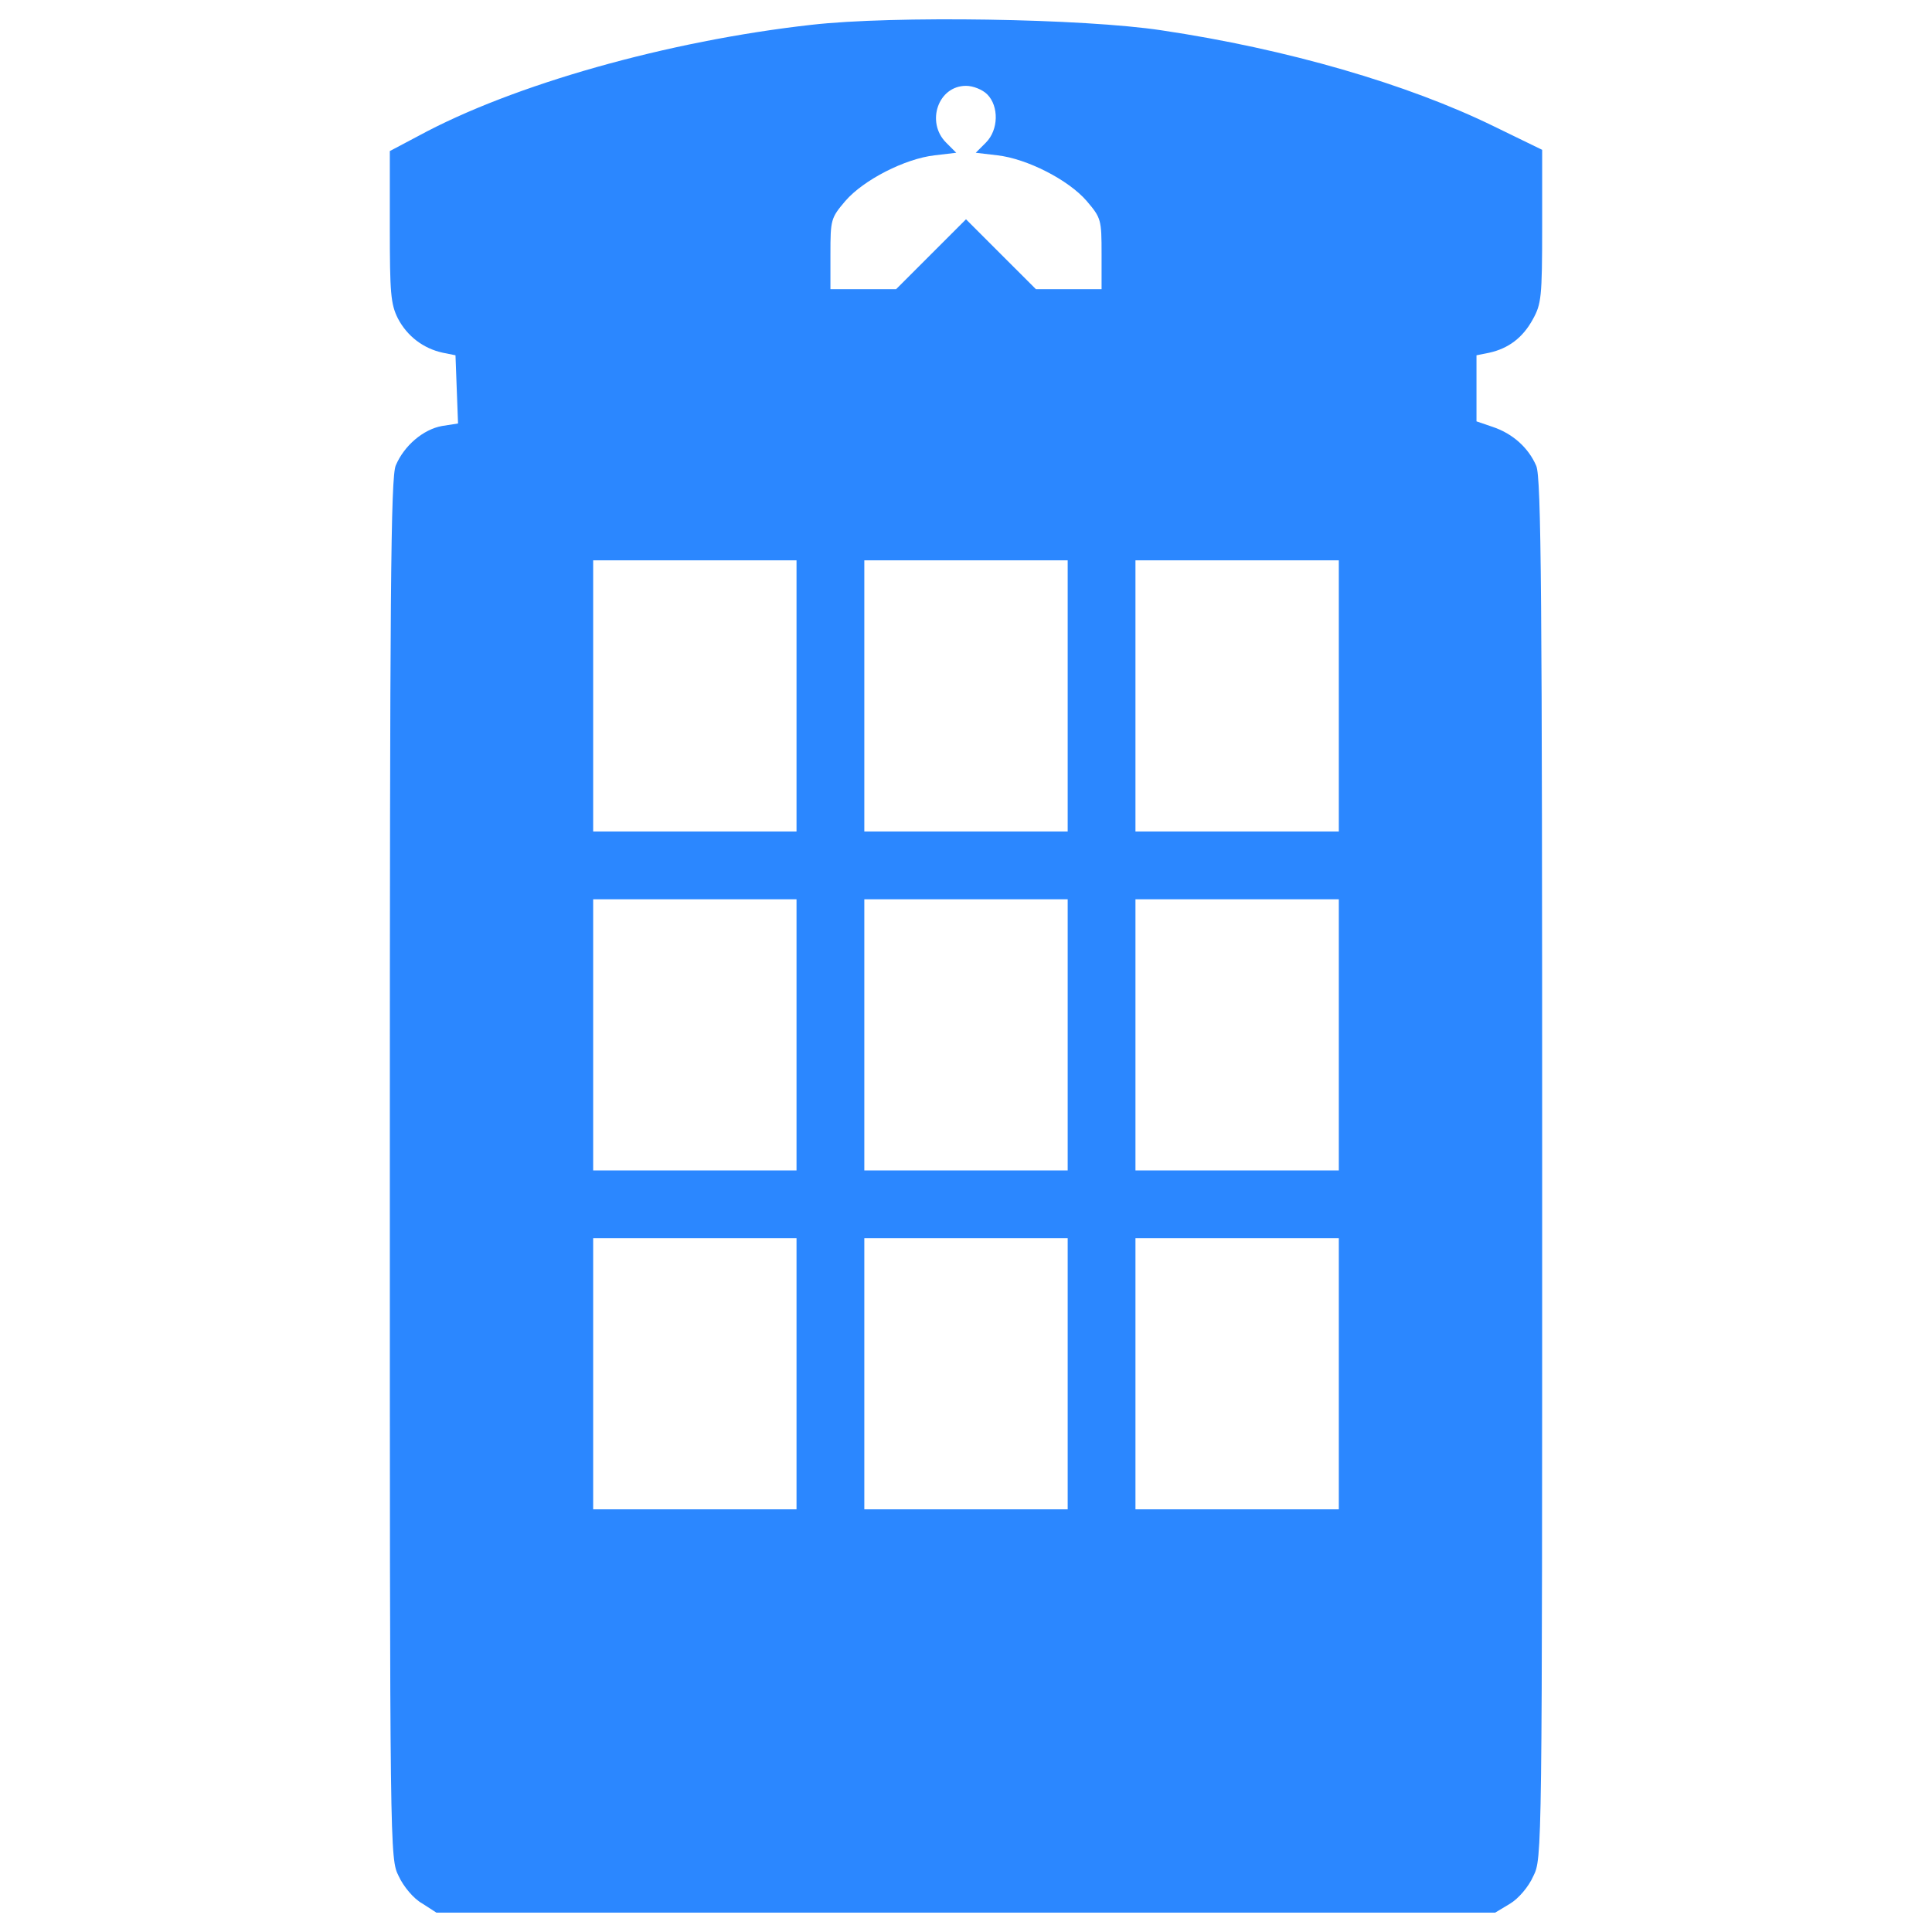 <?xml version="1.0" encoding="utf-8"?>
<!-- Svg Vector Icons : http://www.onlinewebfonts.com/icon -->
<!DOCTYPE svg PUBLIC "-//W3C//DTD SVG 1.1//EN" "http://www.w3.org/Graphics/SVG/1.1/DTD/svg11.dtd">
<svg version="1.1" xmlns="http://www.w3.org/2000/svg" xmlns:xlink="http://www.w3.org/1999/xlink" x="0px" y="0px" viewBox="0 0 1000 1000" enable-background="new 0 0 1000 1000" xml:space="preserve" fill="#2b87ff">
<g><g transform="translate(0,511) scale(0.1,-0.1)"><path d="M4199.6,4981.5c-743.4-83.3-1543.8-309.2-2032.8-574.5l-149.1-78.9v-392.5c0-342.1,4.4-399.1,41.7-473.7c48.2-92.1,131.6-155.7,232.4-177.6l65.8-13.2l6.6-177.6l6.6-175.4l-83.3-13.1c-96.5-17.5-195.2-100.9-239-203.9c-26.3-61.4-30.7-646.9-30.7-3642.4c0-3563.4,0-3567.8,46-3659.9c24.1-52.6,76.8-116.2,120.6-140.4l74.6-48.2H5000h2738.9l76.7,46.1c43.9,26.3,96.5,87.7,120.6,142.5c46,92.1,46,96.5,46,3659.9c0,2975.8-4.4,3581-30.7,3640.2c-39.5,92.1-120.6,166.7-225.9,201.7l-83.3,28.5V3100v171l65.8,13.2c98.7,21.9,173.3,76.7,225.9,173.2c43.8,78.9,48.2,114,48.2,480.2v396.9l-247.8,120.6c-447.4,219.3-1072.3,401.3-1721.4,497.8C5609.6,5014.4,4620.6,5029.8,4199.6,4981.5z M5109.6,4621.9c61.4-61.4,59.2-184.2-6.6-250l-52.6-52.6l111.9-13.2c153.5-17.5,368.4-127.2,462.7-236.8c74.6-87.7,76.7-96.5,76.7-274.1v-182h-168.8h-171L5182,3793l-182,182l-182-182l-179.8-179.8h-171h-168.9v182c0,177.6,2.2,186.4,76.8,274.1c94.3,109.6,309.2,219.3,462.7,236.8l111.8,13.2l-52.6,52.6c-105.3,105.3-41.7,293.8,103.1,293.8C5037.3,4665.7,5085.5,4646,5109.6,4621.9z M4122.8,1508V806.3h-526.3h-526.3V1508v701.7h526.3h526.3V1508z M5526.3,1508V806.3H5000h-526.3V1508v701.7H5000h526.3V1508z M6929.7,1508V806.3h-526.3h-526.3V1508v701.7h526.3h526.3V1508z M4122.8-246.3v-701.7h-526.3h-526.3v701.7v701.7h526.3h526.3V-246.3z M5526.3-246.3v-701.7H5000h-526.3v701.7v701.7H5000h526.3V-246.3z M6929.7-246.3v-701.7h-526.3h-526.3v701.7v701.7h526.3h526.3V-246.3z M4122.8-2000.6v-701.7h-526.3h-526.3v701.7v701.7h526.3h526.3V-2000.6z M5526.3-2000.6v-701.7H5000h-526.3v701.7v701.7H5000h526.3V-2000.6z M6929.7-2000.6v-701.7h-526.3h-526.3v701.7v701.7h526.3h526.3V-2000.6z"/></g></g>
</svg>